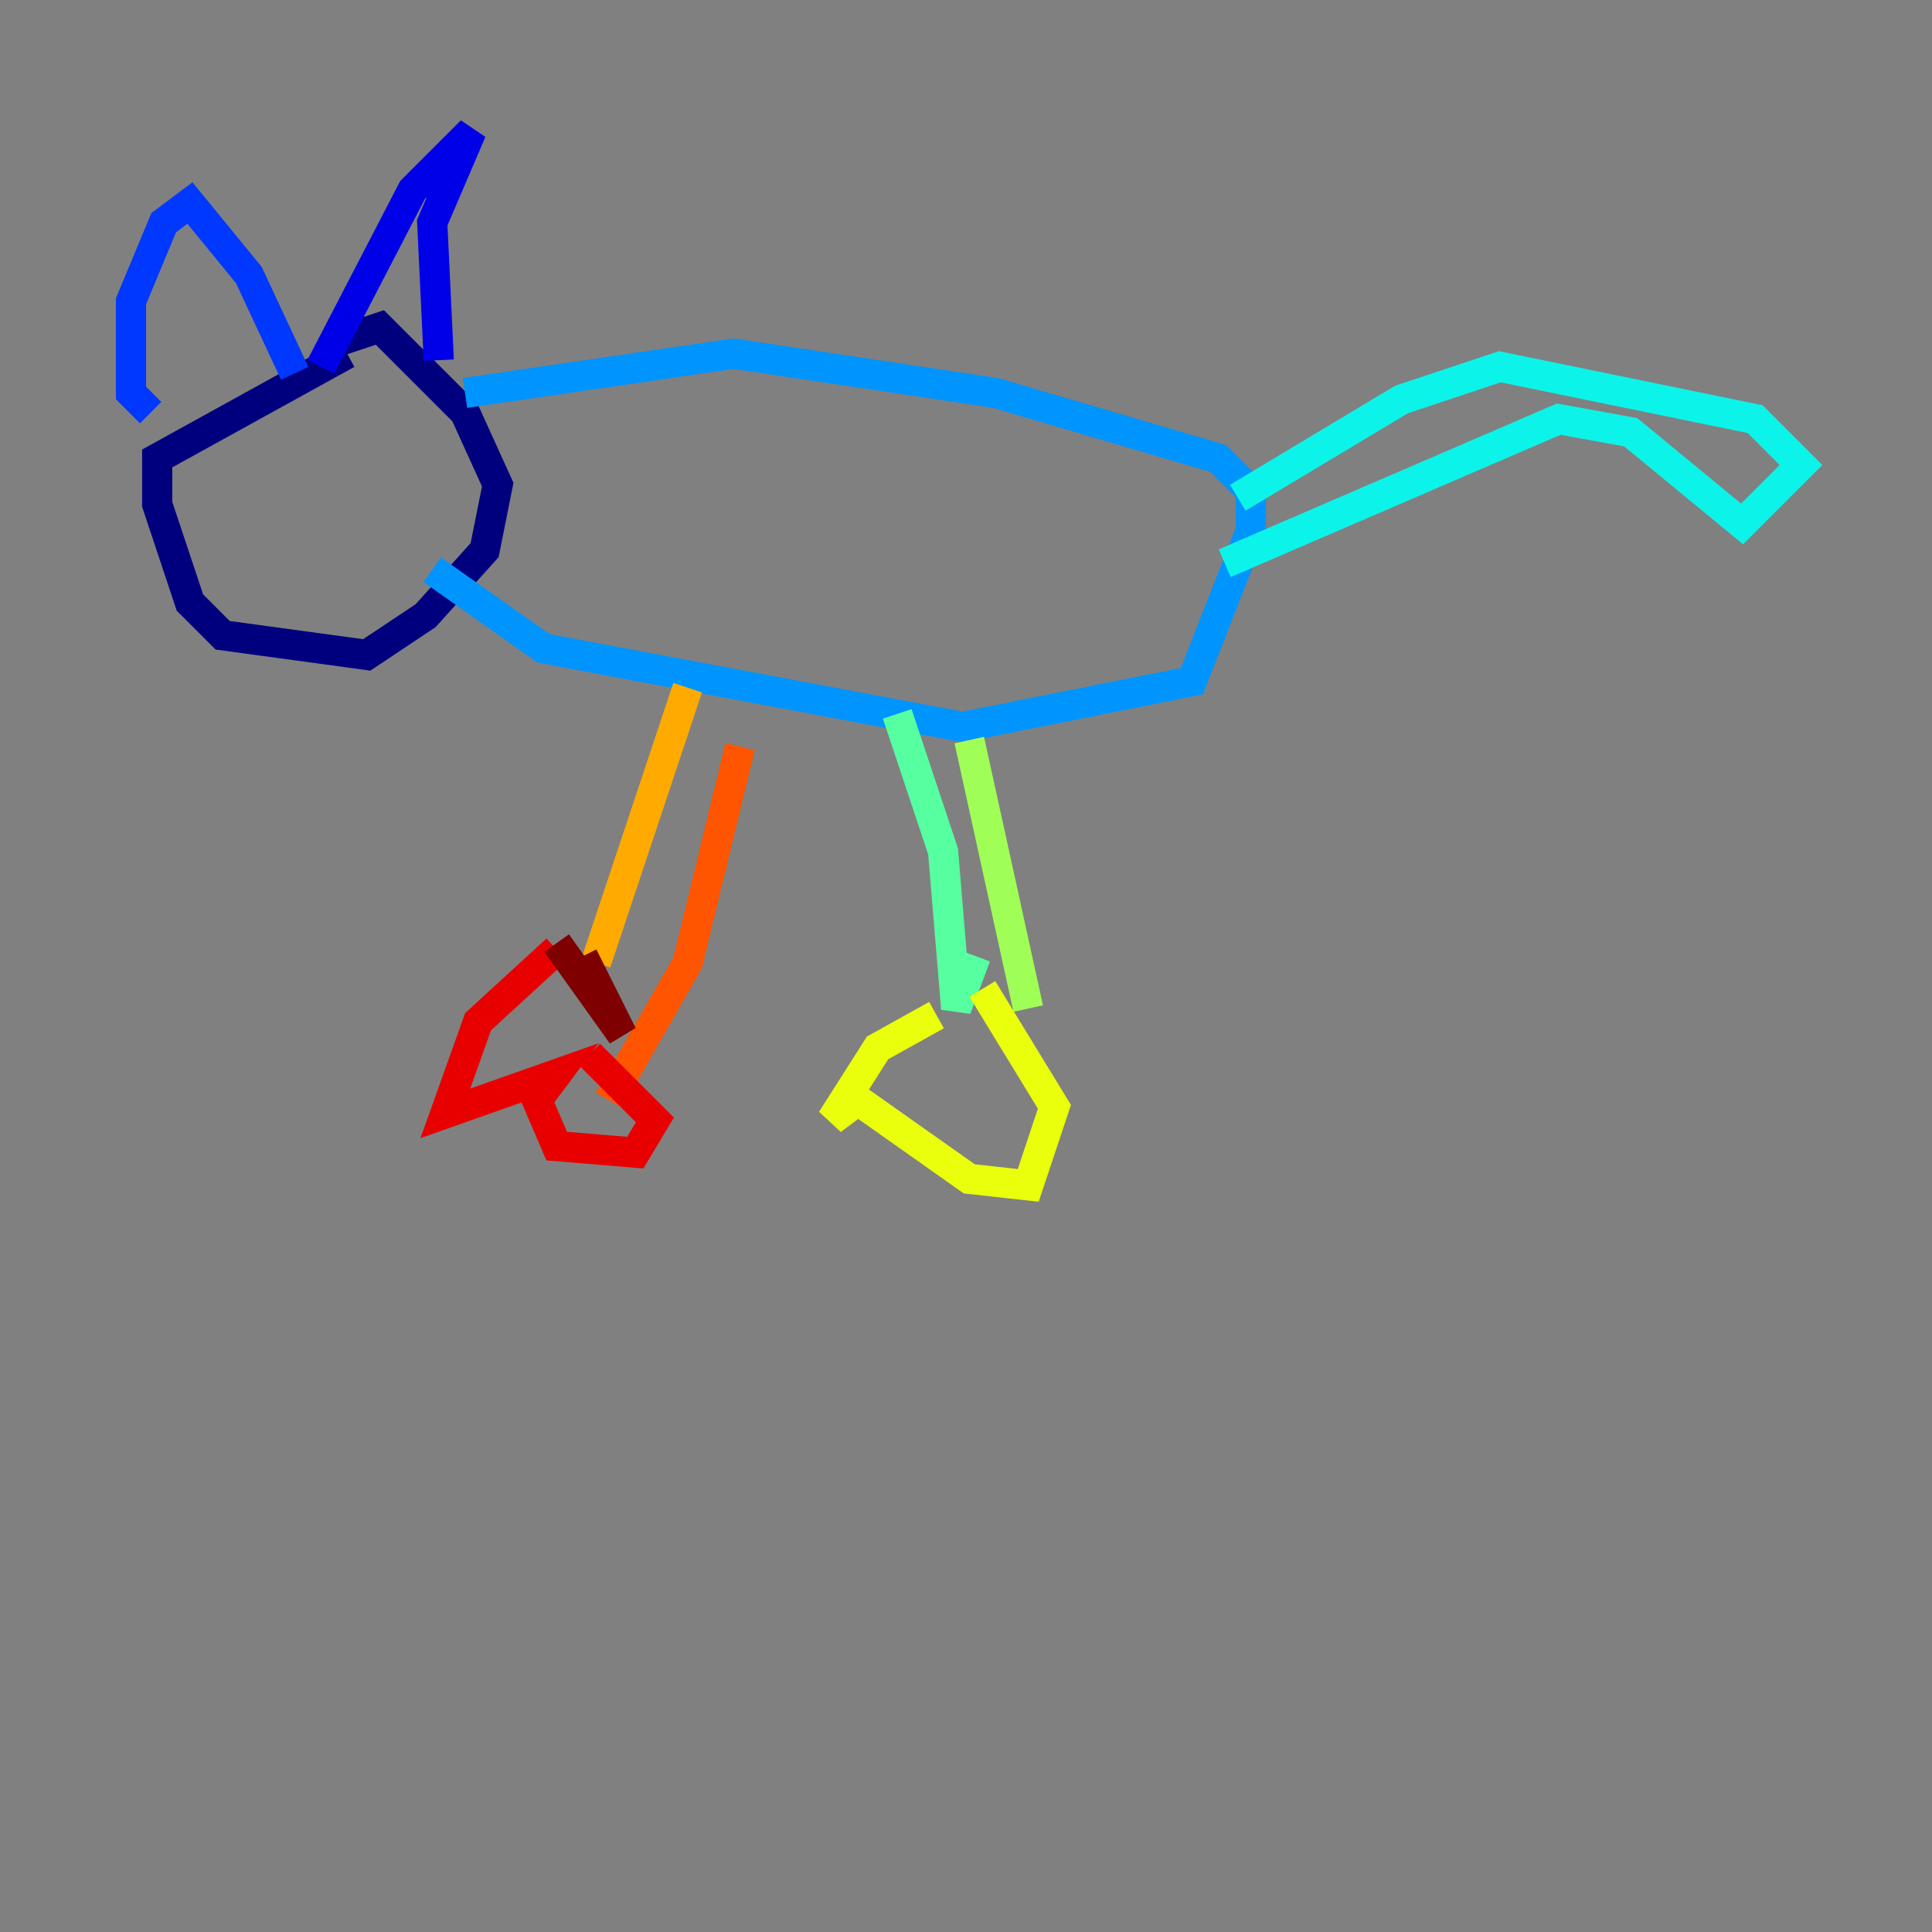 <?xml version="1.0" encoding="utf-8" ?>
<svg baseProfile="tiny" height="128" version="1.2" viewBox="0,0,128,128" width="128" xmlns="http://www.w3.org/2000/svg" xmlns:ev="http://www.w3.org/2001/xml-events" xmlns:xlink="http://www.w3.org/1999/xlink"><rect x="0" y="0" width="128" height="128" fill="#808080" stroke="none"/><defs /><polyline fill="none" points="22.997,23.43 10.414,30.373 10.414,33.41 12.583,39.919 14.752,42.088 24.298,43.39 28.203,40.786 32.108,36.447 32.976,32.108 30.807,27.336 25.166,21.695 22.563,22.563" stroke="#00007f" stroke-width="2" /><polyline fill="none" points="21.261,24.298 27.336,12.583 31.241,8.678 28.637,14.752 29.071,23.864" stroke="#0000e8" stroke-width="2" /><polyline fill="none" points="19.525,24.732 16.488,18.224 12.583,13.451 10.848,14.752 8.678,19.959 8.678,26.034 9.98,27.336" stroke="#0038ff" stroke-width="2" /><polyline fill="none" points="30.807,26.034 48.597,23.43 65.953,26.034 80.705,30.373 82.875,32.542 82.875,35.146 78.969,45.125 63.783,48.163 36.014,42.956 28.637,37.749" stroke="#0094ff" stroke-width="2" /><polyline fill="none" points="82.007,32.976 92.854,26.468 99.363,24.298 116.285,27.77 119.322,30.807 115.417,34.712 108.041,28.637 103.268,27.77 81.139,37.315" stroke="#0cf4ea" stroke-width="2" /><polyline fill="none" points="59.444,47.295 62.481,56.407 63.349,66.82 64.651,63.349" stroke="#56ffa0" stroke-width="2" /><polyline fill="none" points="64.217,49.031 68.122,66.82" stroke="#a0ff56" stroke-width="2" /><polyline fill="none" points="62.047,67.254 58.142,69.424 55.105,74.197 56.841,72.895 64.217,78.102 68.122,78.536 69.858,73.329 65.085,65.519" stroke="#eaff0c" stroke-width="2" /><polyline fill="none" points="45.559,45.559 39.485,63.783" stroke="#ffaa00" stroke-width="2" /><polyline fill="none" points="49.031,49.464 45.559,63.783 40.352,72.895" stroke="#ff5500" stroke-width="2" /><polyline fill="none" points="36.881,62.915 31.675,67.688 29.505,73.763 36.881,71.159 35.58,72.895 36.881,75.932 42.088,76.366 43.39,74.197 39.051,69.858" stroke="#e80000" stroke-width="2" /><polyline fill="none" points="36.881,62.481 41.22,68.556 38.617,63.349" stroke="#7f0000" stroke-width="2" /></svg>